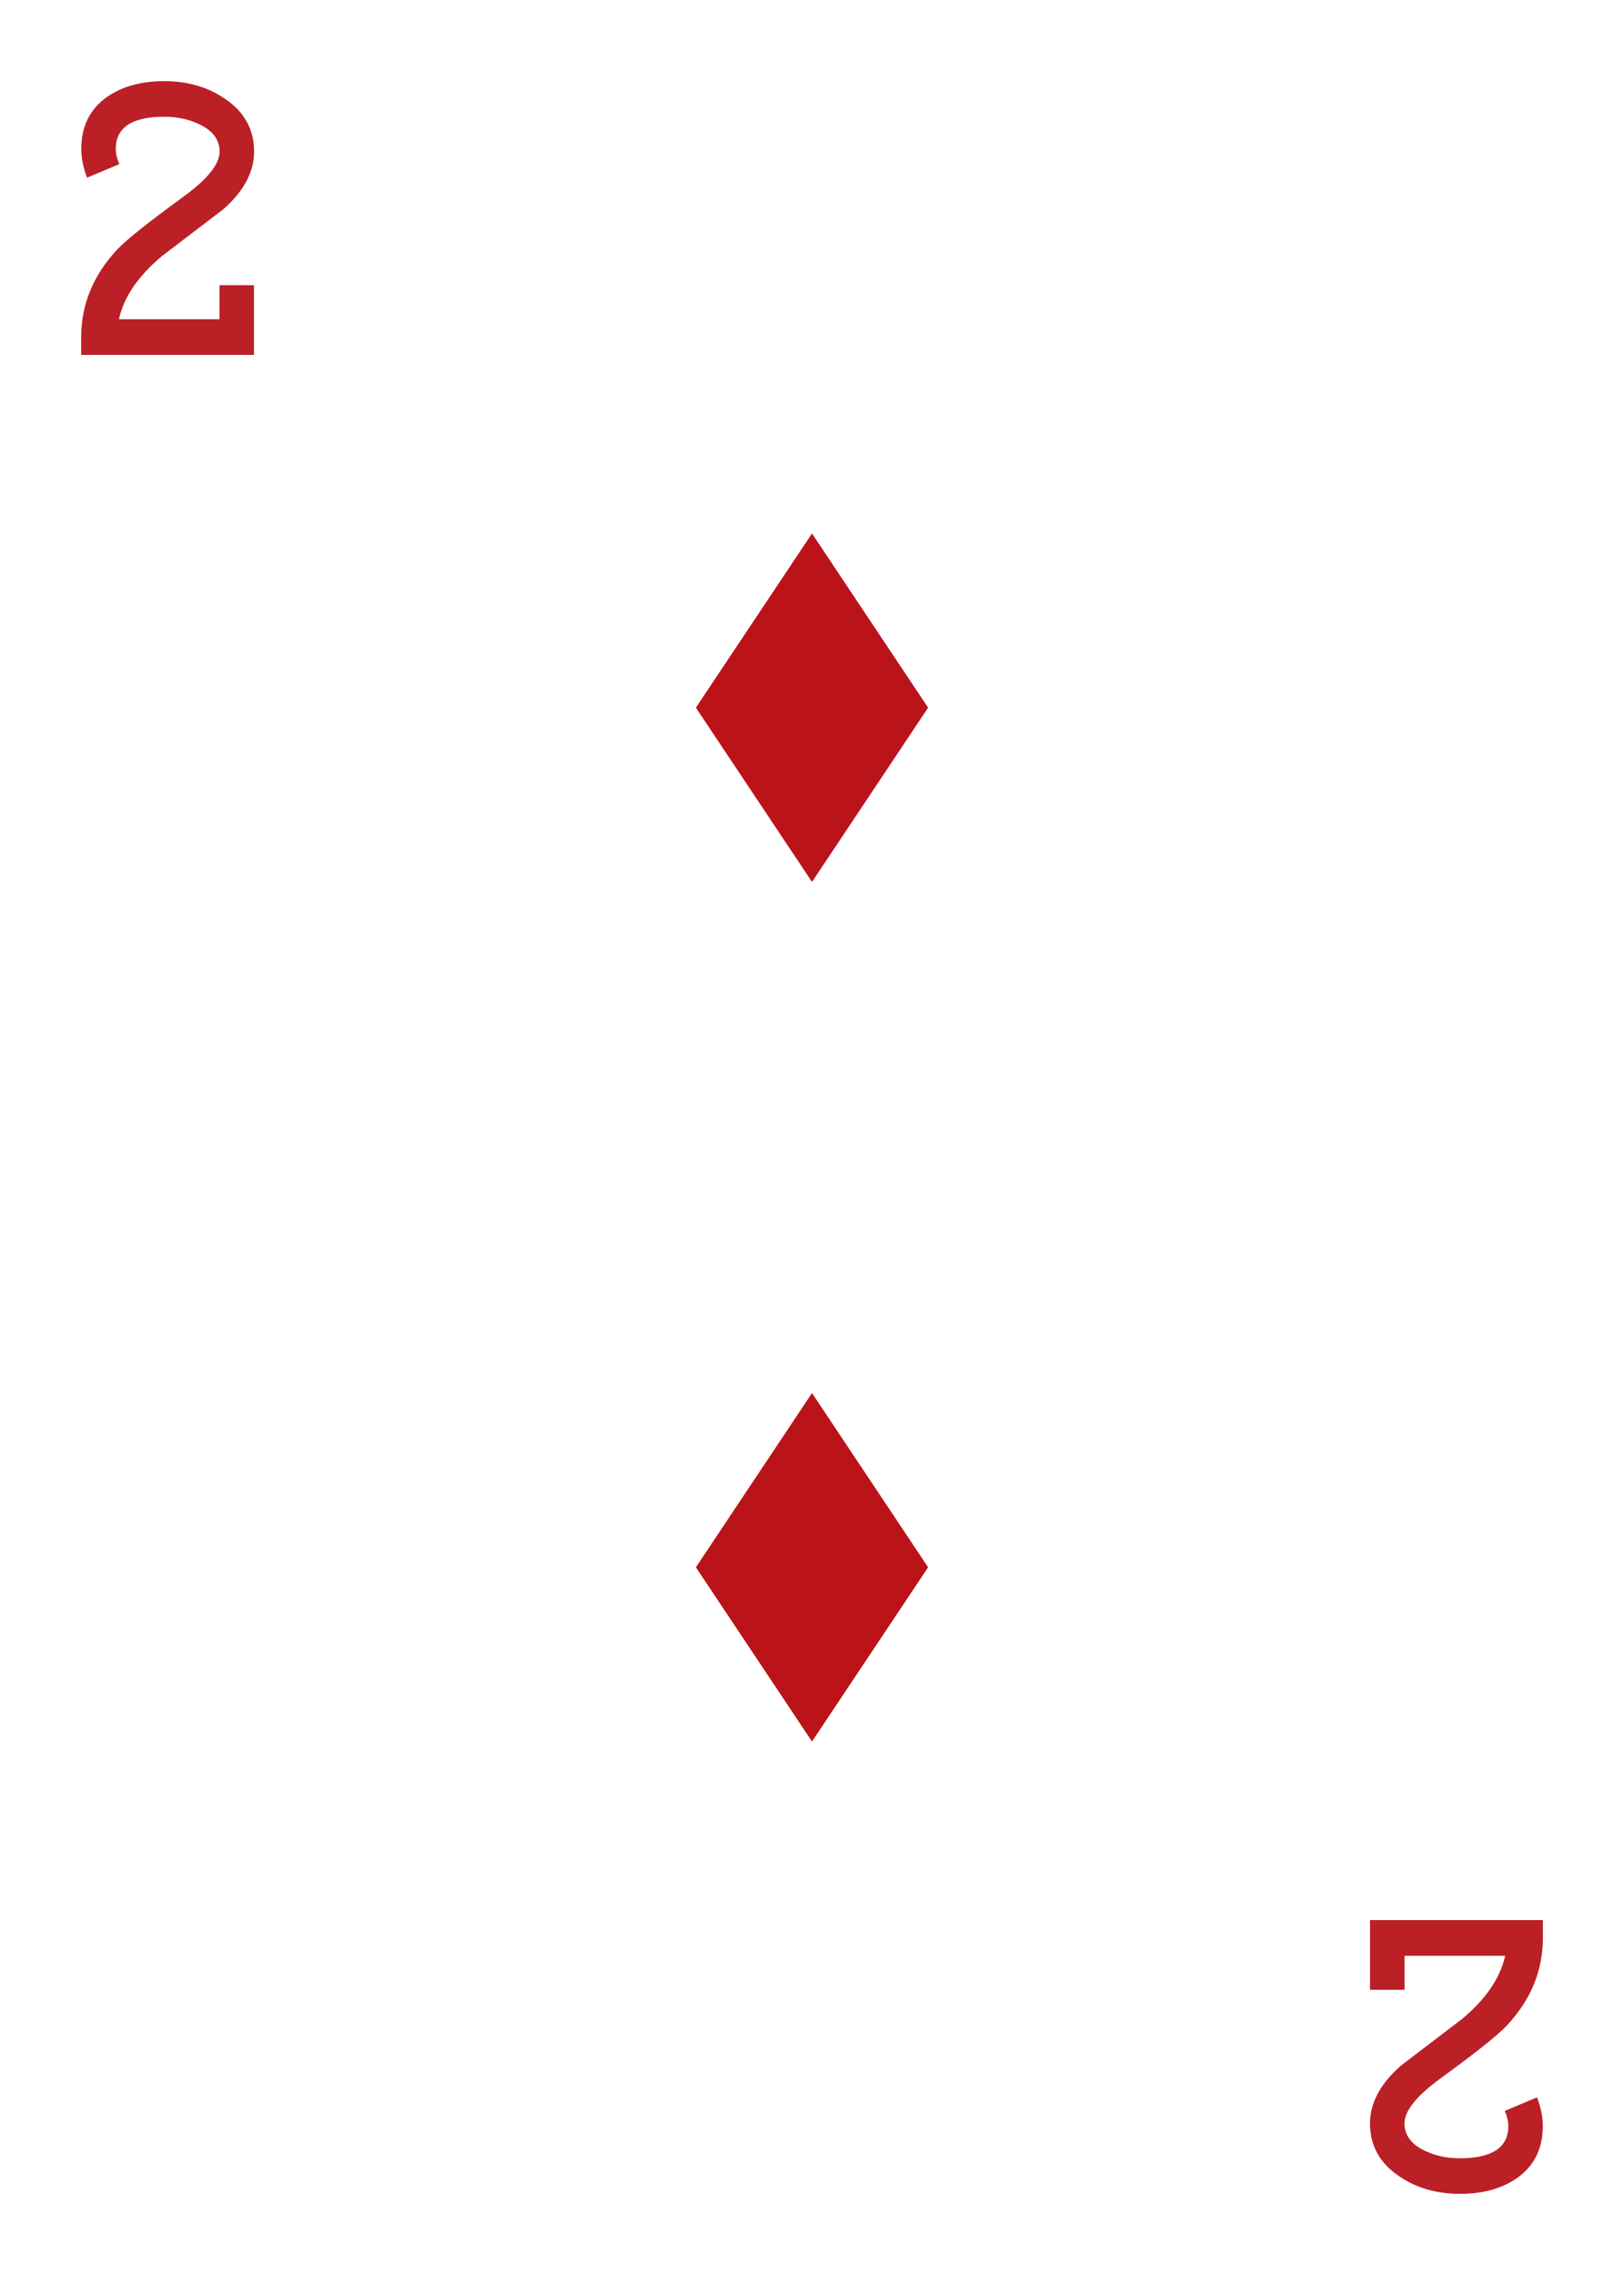 <?xml version="1.0" encoding="UTF-8"?>
<svg id="Layer_1" data-name="Layer 1" xmlns="http://www.w3.org/2000/svg" viewBox="0 0 180 252">
  <defs>
    <style>
      .cls-1 {
        fill: #ba141a;
      }

      .cls-2 {
        fill: #ba2025;
      }
    </style>
  </defs>
  <g>
    <polygon class="cls-1" points="77.13 78.39 90 59.09 102.87 78.39 90 97.69 77.13 78.39"/>
    <polygon class="cls-1" points="77.13 173.61 90 154.31 102.87 173.61 90 192.91 77.13 173.61"/>
  </g>
  <g>
    <path class="cls-2" d="M24.33,31.59h3.82v7.72H9v-1.97c0-3.6,1.32-6.83,3.97-9.68,1.03-1.1,3.5-3.06,7.4-5.9,2.65-1.93,3.97-3.59,3.97-4.97,0-1.29-.73-2.29-2.2-3-1.15-.57-2.47-.86-3.93-.86-3.58,0-5.38,1.19-5.38,3.57,0,.5.13,1.06.39,1.68l-3.57,1.5c-.43-1.12-.64-2.18-.64-3.18,0-2.48.93-4.38,2.8-5.72,1.67-1.19,3.8-1.79,6.38-1.79s4.82.64,6.71,1.93c2.18,1.45,3.26,3.41,3.26,5.86,0,2.29-1.15,4.43-3.45,6.43-2.25,1.72-4.5,3.43-6.75,5.15-2.63,2.19-4.23,4.53-4.78,7h11.15v-3.79Z"/>
    <path class="cls-2" d="M155.67,220.41h-3.82v-7.72h19.16v1.97c0,3.6-1.32,6.83-3.97,9.68-1.03,1.1-3.5,3.06-7.4,5.9-2.65,1.93-3.97,3.59-3.97,4.97,0,1.29.73,2.29,2.2,3,1.15.57,2.47.86,3.93.86,3.58,0,5.38-1.19,5.38-3.57,0-.5-.13-1.06-.39-1.68l3.57-1.5c.43,1.12.64,2.18.64,3.18,0,2.48-.93,4.38-2.8,5.72-1.67,1.19-3.8,1.79-6.38,1.79s-4.82-.64-6.71-1.93c-2.18-1.45-3.26-3.41-3.26-5.86,0-2.29,1.15-4.43,3.45-6.43,2.25-1.72,4.5-3.43,6.75-5.15,2.63-2.19,4.23-4.53,4.78-7h-11.15v3.79Z"/>
  </g>
</svg>
